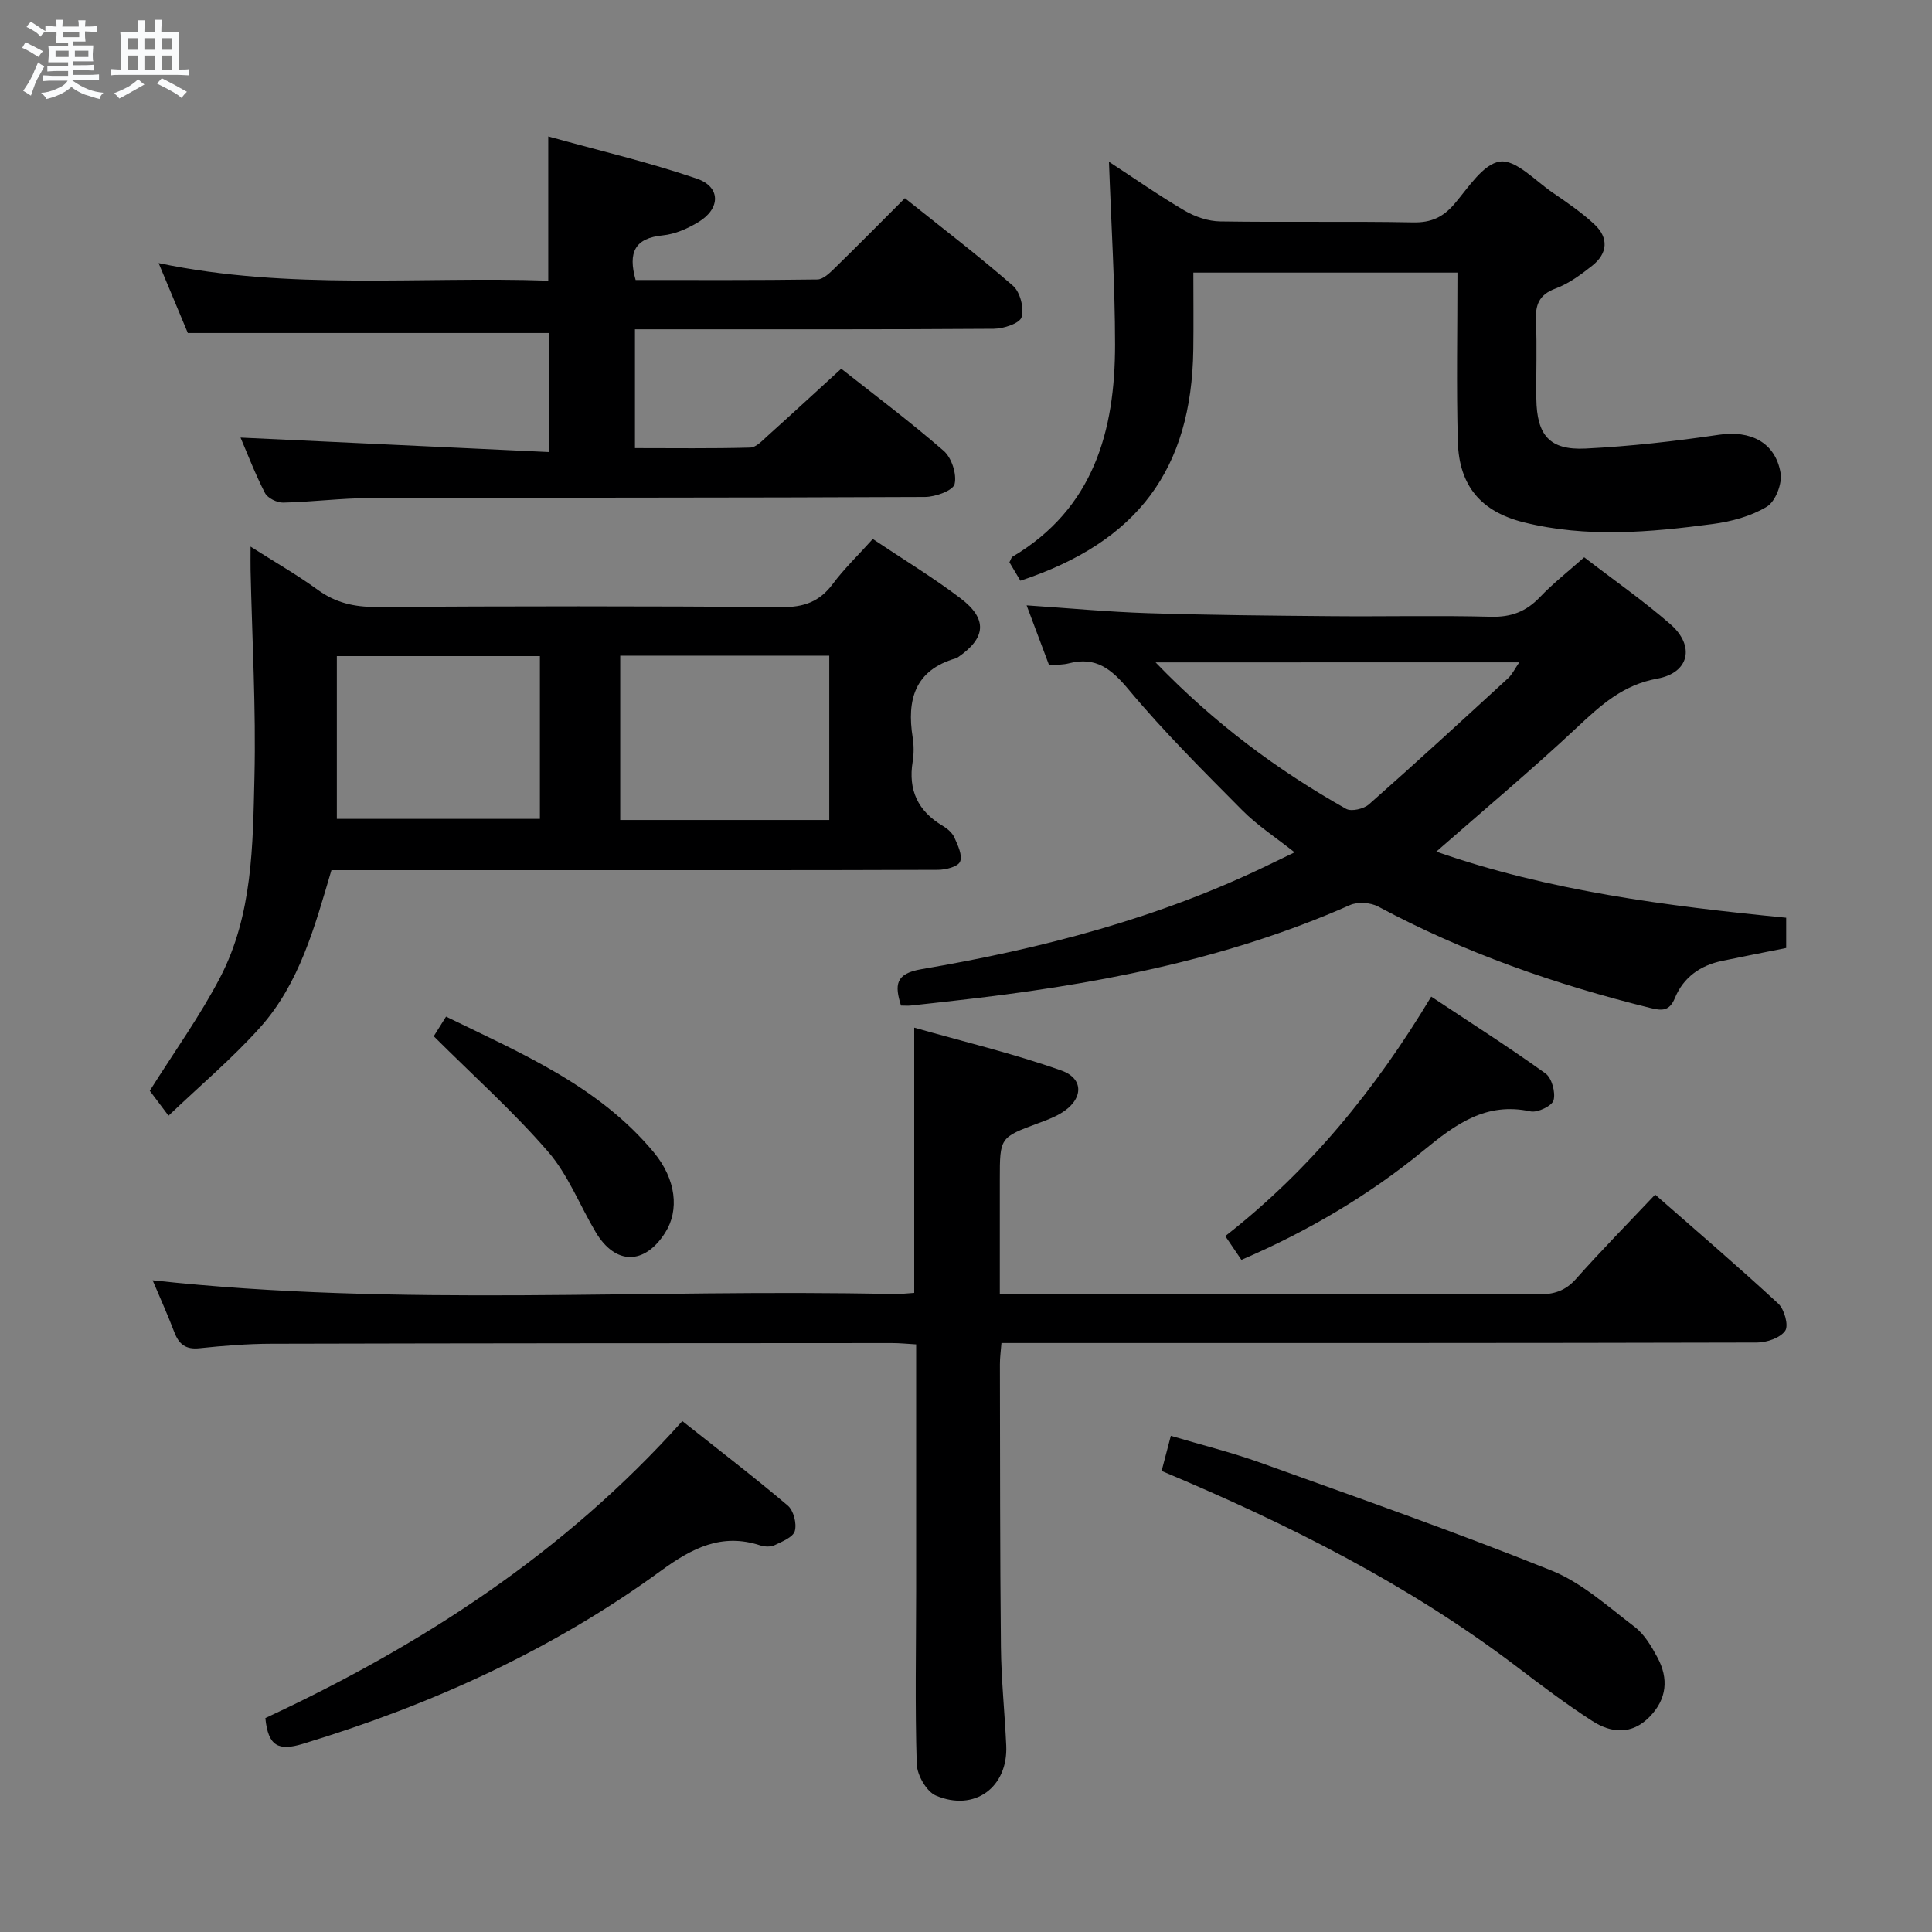 <svg enable-background="new 0 0 400 400" viewBox="0 0 400 400" xmlns="http://www.w3.org/2000/svg"><rect x="0" y="0" width="400" height="400" fill="#808080" stroke="none"/><path d="m6.8 9.5c.6.3 1.3.7 2.1 1.1-.4.4-.7.8-.9 1.2-.7-.4-1.3-.8-1.8-1.1s-1.1-.6-1.6-.8c.2-.4.5-.8.7-1.2.4.2.8.5 1.5.8zm.9 6.9c-.3.6-.5 1.1-.7 1.7s-.4 1.1-.6 1.7c-.6-.4-1.1-.7-1.6-1 .7-1 1.2-1.8 1.5-2.4.3-.5.6-1.1.8-1.7.3-.6.5-1.2.8-1.8.3.3.8.6 1.3.8-.7 1.3-1.2 2.2-1.5 2.7zm.1-11c.4.3 1 .7 1.7 1.1-.5.2-.8.6-1.1 1.1-.5-.6-1-1-1.4-1.2s-.9-.6-1.5-.8c.2-.4.5-.7.9-1.1.5.3.9.6 1.4.9zm10.5 13.1c1 .4 2 .6 3.1.7-.4.4-.7.8-.8 1.3-.9-.2-1.9-.6-3-.9-1-.4-2-.9-2.8-1.6-.5.4-1.1.9-1.9 1.3s-1.9.9-3.3 1.2c-.1-.3-.5-.8-1.1-1.3 1 0 2.1-.3 3.2-.8 1.2-.5 1.9-1 2.3-1.7h-3.2c-.4 0-1 0-2 .1v-1.2c1 0 1.7.1 2 .1h3.3v-1h-2.3c-.2 0-.9 0-2 .1v-1.2c1.2 0 1.9.1 2 .1h2.3v-.8h-4.1c0-.7.1-1.2.1-1.6 0-.5 0-1.1-.1-1.8h4.1v-.7h-2.5c0-.6.1-1.1.1-1.6v-.6h-.5c-.4 0-1 0-1.8.1v-1.3c1.2 0 1.9.1 2.1.1h.2c0-.3 0-.8-.1-1.4h1.4c0 .6-.1 1-.1 1.4h3.4c0-.4 0-.8-.1-1.3h1.5c0 .4-.1.9-.1 1.3.7 0 1.5 0 2.5-.1v1.2c-1 0-1.8-.1-2.5-.1v.6c0 .3 0 .8.1 1.5h-2.5v.8h4.1c0 .7-.1 1.3-.1 1.8s0 1 .1 1.5h-4.1v.8h1.4c.8 0 1.8 0 2.9-.1v1.2c-1 0-1.9-.1-2.8-.1h-1.5v1h3.2c.3 0 1 0 2.1-.1v1.2c-1.1 0-1.8-.1-2.1-.1h-3.4l-.1.1c1.4 1 2.4 1.5 3.4 1.9zm-4.1-6.7v-1.3h-2.7v1.3zm2.2-4.1v-1.1h-3.4v1.1zm1.9 4.1v-1.3h-2.8v1.3z" fill="#fafbfc"/><path d="m37 6.7v2.3 5.4c1 0 1.8 0 2.2-.1v1.3c-.6 0-1.5-.1-2.5-.1h-11.9c-.7 0-1.3 0-1.8.1v-1.3c.5 0 1.1.1 2 .1v-5.2c0-1 0-1.8-.1-2.5h3.7c0-1.3 0-2.1-.1-2.5h1.5c0 .4-.1 1.3-.1 2.5h2.2c0-1.2 0-2.1-.1-2.6h1.5c0 .4-.1 1.3-.1 2.6zm-12.3 13.7c-.3-.4-.7-.8-1.1-1.1 1.1-.4 2.1-.9 2.9-1.3.8-.5 1.5-1 2.1-1.6.4.4.9.8 1.3 1.1-2.5 1.4-4.2 2.4-5.2 2.9zm3.9-10.1v-2.4h-2.2v2.4zm0 4.1v-2.9h-2.2v2.9zm3.5-4.1v-2.4h-2.2v2.4zm0 4.1v-2.9h-2.2v2.9zm.4 2.9 1-1.1c.6.3 1.4.7 2.5 1.3s2 1.1 2.7 1.5c-.4.4-.8.8-1.1 1.3-.8-.8-2.5-1.7-5.1-3zm3.1-7v-2.4h-2.1v2.4zm0 4.1v-2.9h-2.1v2.9z" fill="#fafbfc"/><g fill="#000001"><path d="m207 267.93h5.49c35.33 0 70.66-.04 105.99.06 3.22.01 5.6-.71 7.81-3.2 5.19-5.84 10.68-11.42 16.39-17.46 8.66 7.6 17.23 14.93 25.5 22.58 1.26 1.17 2.18 4.54 1.42 5.62-1.03 1.48-3.8 2.42-5.83 2.43-50 .13-99.99.1-149.99.1-1.99 0-3.98 0-6.44 0-.12 1.6-.33 3.02-.32 4.44.04 19.5.01 39 .21 58.49.07 6.81.79 13.61 1.1 20.42.38 8.6-6.52 13.75-14.55 10.35-1.96-.83-3.9-4.24-3.98-6.53-.37-11.99-.13-23.99-.12-35.99.01-16.81 0-33.61 0-50.9-1.78-.1-3.38-.27-4.97-.27-42.83.02-85.66.03-128.49.14-4.98.01-9.97.41-14.93.93-2.86.3-4.25-.83-5.21-3.35-1.4-3.69-3.04-7.3-4.48-10.72 51.15 5.6 102.27 1.71 153.29 2.85 1.45.03 2.91-.15 4.39-.24 0-18.04 0-35.79 0-54.92 10.1 2.87 20.46 5.34 30.44 8.87 4.91 1.74 4.53 6.18-.18 8.92-1.43.83-3.01 1.42-4.56 1.99-7.97 2.96-7.98 2.95-7.98 11.66z"/><path d="m180.7 111.59c6.37 4.27 12.5 7.97 18.18 12.29 5.64 4.29 5.26 8.21-.55 12.2-.14.09-.29.18-.45.22-8.5 2.46-10.16 8.6-8.92 16.39.26 1.63.26 3.36 0 4.99-.97 5.9 1.09 10.26 6.22 13.3.96.57 1.98 1.45 2.42 2.43.71 1.59 1.72 3.7 1.17 4.99-.44 1.05-2.98 1.69-4.59 1.69-25.32.1-50.64.07-75.96.07-16.47 0-32.94 0-49.6 0-3.47 11.75-6.62 23.47-14.79 32.58-5.73 6.39-12.36 11.98-18.94 18.25-1.8-2.4-2.97-3.96-3.88-5.16 5.04-8.03 10.41-15.47 14.59-23.51 6.71-12.91 6.75-27.31 7.08-41.38.34-14.29-.49-28.61-.8-42.91-.03-1.28 0-2.56 0-4.86 5.1 3.25 9.66 5.85 13.87 8.92 3.69 2.69 7.54 3.59 12.08 3.57 27.99-.16 55.97-.2 83.96.04 4.61.04 7.87-1.1 10.62-4.79 2.36-3.17 5.26-5.95 8.29-9.32zm-9.01 58.18c0-11.59 0-22.66 0-34.02-14.62 0-29 0-43.28 0v34.02zm-59.91-33.93c-14.29 0-28.14 0-42.04 0v33.7h42.04c0-11.33 0-22.28 0-33.7z"/><path d="m268.03 176.47c-3.87-3.07-7.68-5.54-10.8-8.68-8.06-8.13-16.22-16.23-23.54-25-3.58-4.29-6.79-6.91-12.41-5.45-1.11.29-2.31.26-4.06.43-1.46-3.9-3-8.01-4.67-12.44 8.73.58 16.94 1.36 25.17 1.62 12.64.4 25.3.51 37.95.62 11 .1 22-.17 32.99.12 4.2.11 7.3-1.06 10.15-4.05 2.73-2.87 5.88-5.33 9.18-8.26 6.07 4.67 12.21 8.95 17.82 13.83 5.18 4.5 3.95 10.09-2.68 11.29-7.09 1.28-11.69 5.48-16.61 10.09-9.33 8.75-19.16 16.97-29.15 25.73 23.27 8.14 47.63 11.25 72.44 13.69v6.26c-4.56.91-8.91 1.77-13.26 2.67-4.53.93-8.02 3.41-9.78 7.69-1.13 2.75-2.69 2.65-5.07 2.06-19.59-4.84-38.51-11.42-56.35-20.99-1.59-.85-4.24-1.03-5.86-.31-26.14 11.57-53.81 16.66-81.97 19.8-2.97.33-5.94.68-8.91.99-.64.07-1.29.01-2.07.01-1.3-4.21-1.25-6.6 4.23-7.53 24.94-4.25 49.33-10.59 72.22-21.76 1.49-.72 2.98-1.44 5.04-2.43zm-28.78-39.33c12.2 12.65 25.21 22.3 39.44 30.32 1.1.62 3.67.02 4.75-.94 9.71-8.57 19.25-17.34 28.79-26.1.87-.8 1.4-1.97 2.32-3.29-25.08.01-49.53.01-75.3.01z"/><path d="m49.8 90.6c21.36 1 42.5 1.99 63.95 3 0-9.1 0-16.88 0-24.65-24.72 0-49.42 0-74.86 0-1.65-3.94-3.67-8.78-6.05-14.48 27.17 5.7 53.91 2.72 80.67 3.64 0-9.86 0-19.24 0-29.86 10.33 2.87 20.72 5.3 30.77 8.74 4.98 1.71 4.91 6.2.35 8.97-2.23 1.35-4.85 2.52-7.4 2.77-5.79.57-7.25 3.51-5.63 9.24 12.42 0 25.03.07 37.63-.11 1.21-.02 2.56-1.34 3.57-2.33 4.76-4.64 9.43-9.38 14.55-14.5 7.54 6.03 15.16 11.85 22.37 18.13 1.49 1.3 2.34 4.62 1.78 6.52-.38 1.28-3.72 2.37-5.75 2.39-22.82.16-45.65.11-68.47.11-1.81 0-3.62 0-5.82 0v24.6c7.98 0 15.92.11 23.86-.11 1.22-.03 2.5-1.43 3.57-2.4 4.95-4.44 9.83-8.96 15.28-13.93 6.55 5.17 14.1 10.83 21.21 17 1.64 1.43 2.75 4.83 2.26 6.88-.32 1.34-3.96 2.66-6.12 2.67-38.32.18-76.64.11-114.96.23-5.98.02-11.95.81-17.93.94-1.28.03-3.22-.93-3.77-1.99-2.05-3.97-3.64-8.16-5.06-11.47z"/><path d="m301.75 56.44c-18.32 0-36.07 0-54.68 0 0 5.39.06 10.66-.01 15.92-.34 24.79-11.49 39.82-35.8 47.87-.75-1.26-1.55-2.61-2.27-3.82.32-.6.4-1.01.64-1.15 16.78-9.97 21.24-26.02 21.23-43.96-.01-12.42-.8-24.84-1.26-37.81 5.24 3.42 10.34 7 15.7 10.14 2.16 1.26 4.87 2.18 7.34 2.21 13.32.21 26.65-.05 39.97.2 3.71.07 6.17-1.08 8.52-3.83 2.86-3.34 5.94-8.28 9.43-8.76 3.27-.44 7.28 3.95 10.84 6.39 3.01 2.06 6.06 4.14 8.71 6.61 2.99 2.79 2.76 6.02-.46 8.56-2.33 1.84-4.84 3.71-7.58 4.72-3.51 1.3-4.22 3.46-4.07 6.82.24 5.32.01 10.66.08 15.99.1 7.59 2.75 10.7 10.2 10.33 9.24-.46 18.49-1.51 27.65-2.86 6.42-.95 11.64 1.52 12.72 7.93.37 2.19-1.06 5.88-2.84 6.96-3.27 1.98-7.34 3.08-11.2 3.59-13.04 1.73-26.15 2.89-39.14-.35-8.83-2.2-13.38-7.55-13.64-16.65-.32-11.47-.08-22.96-.08-35.05z"/><path d="m54.94 355.71c32.39-15.08 61.94-34.23 86.33-61.49 7.4 5.87 14.76 11.5 21.82 17.48 1.21 1.02 1.9 3.71 1.47 5.27-.35 1.29-2.62 2.19-4.19 2.94-.82.39-2.05.34-2.95.05-8-2.64-14.16.57-20.54 5.22-22.52 16.43-47.56 27.78-74.2 35.87-5 1.51-7.17.52-7.74-5.34z"/><path d="m240.5 304.54c.65-2.49 1.19-4.53 1.91-7.27 6.33 1.88 12.57 3.42 18.58 5.58 20.14 7.24 40.35 14.33 60.2 22.3 6.3 2.53 11.71 7.46 17.24 11.67 2.02 1.54 3.48 4.02 4.72 6.33 2.36 4.39 1.98 8.64-1.65 12.33-3.69 3.75-7.93 3.35-11.84.83-5.44-3.51-10.63-7.43-15.79-11.36-22.3-16.92-47.06-29.37-73.37-40.41z"/><path d="m257.02 260.84c-1.17-1.72-2.15-3.16-3.34-4.92 17.43-13.61 31.03-30.27 42.64-49.58 8.1 5.38 16.03 10.42 23.65 15.9 1.32.95 2.12 3.92 1.68 5.56-.31 1.16-3.32 2.61-4.77 2.3-9.22-2-15.54 2.66-22.13 8.08-11.33 9.29-23.9 16.7-37.73 22.66z"/><path d="m89.8 214.54c.45-.71 1.32-2.1 2.55-4.06 15.64 7.64 31.6 14.36 43.02 28.11 4.63 5.58 5.3 11.99 2.35 16.62-4.29 6.75-10.33 6.73-14.4-.13-3.3-5.55-5.7-11.85-9.85-16.64-7.14-8.26-15.34-15.6-23.67-23.9z"/></g></svg>